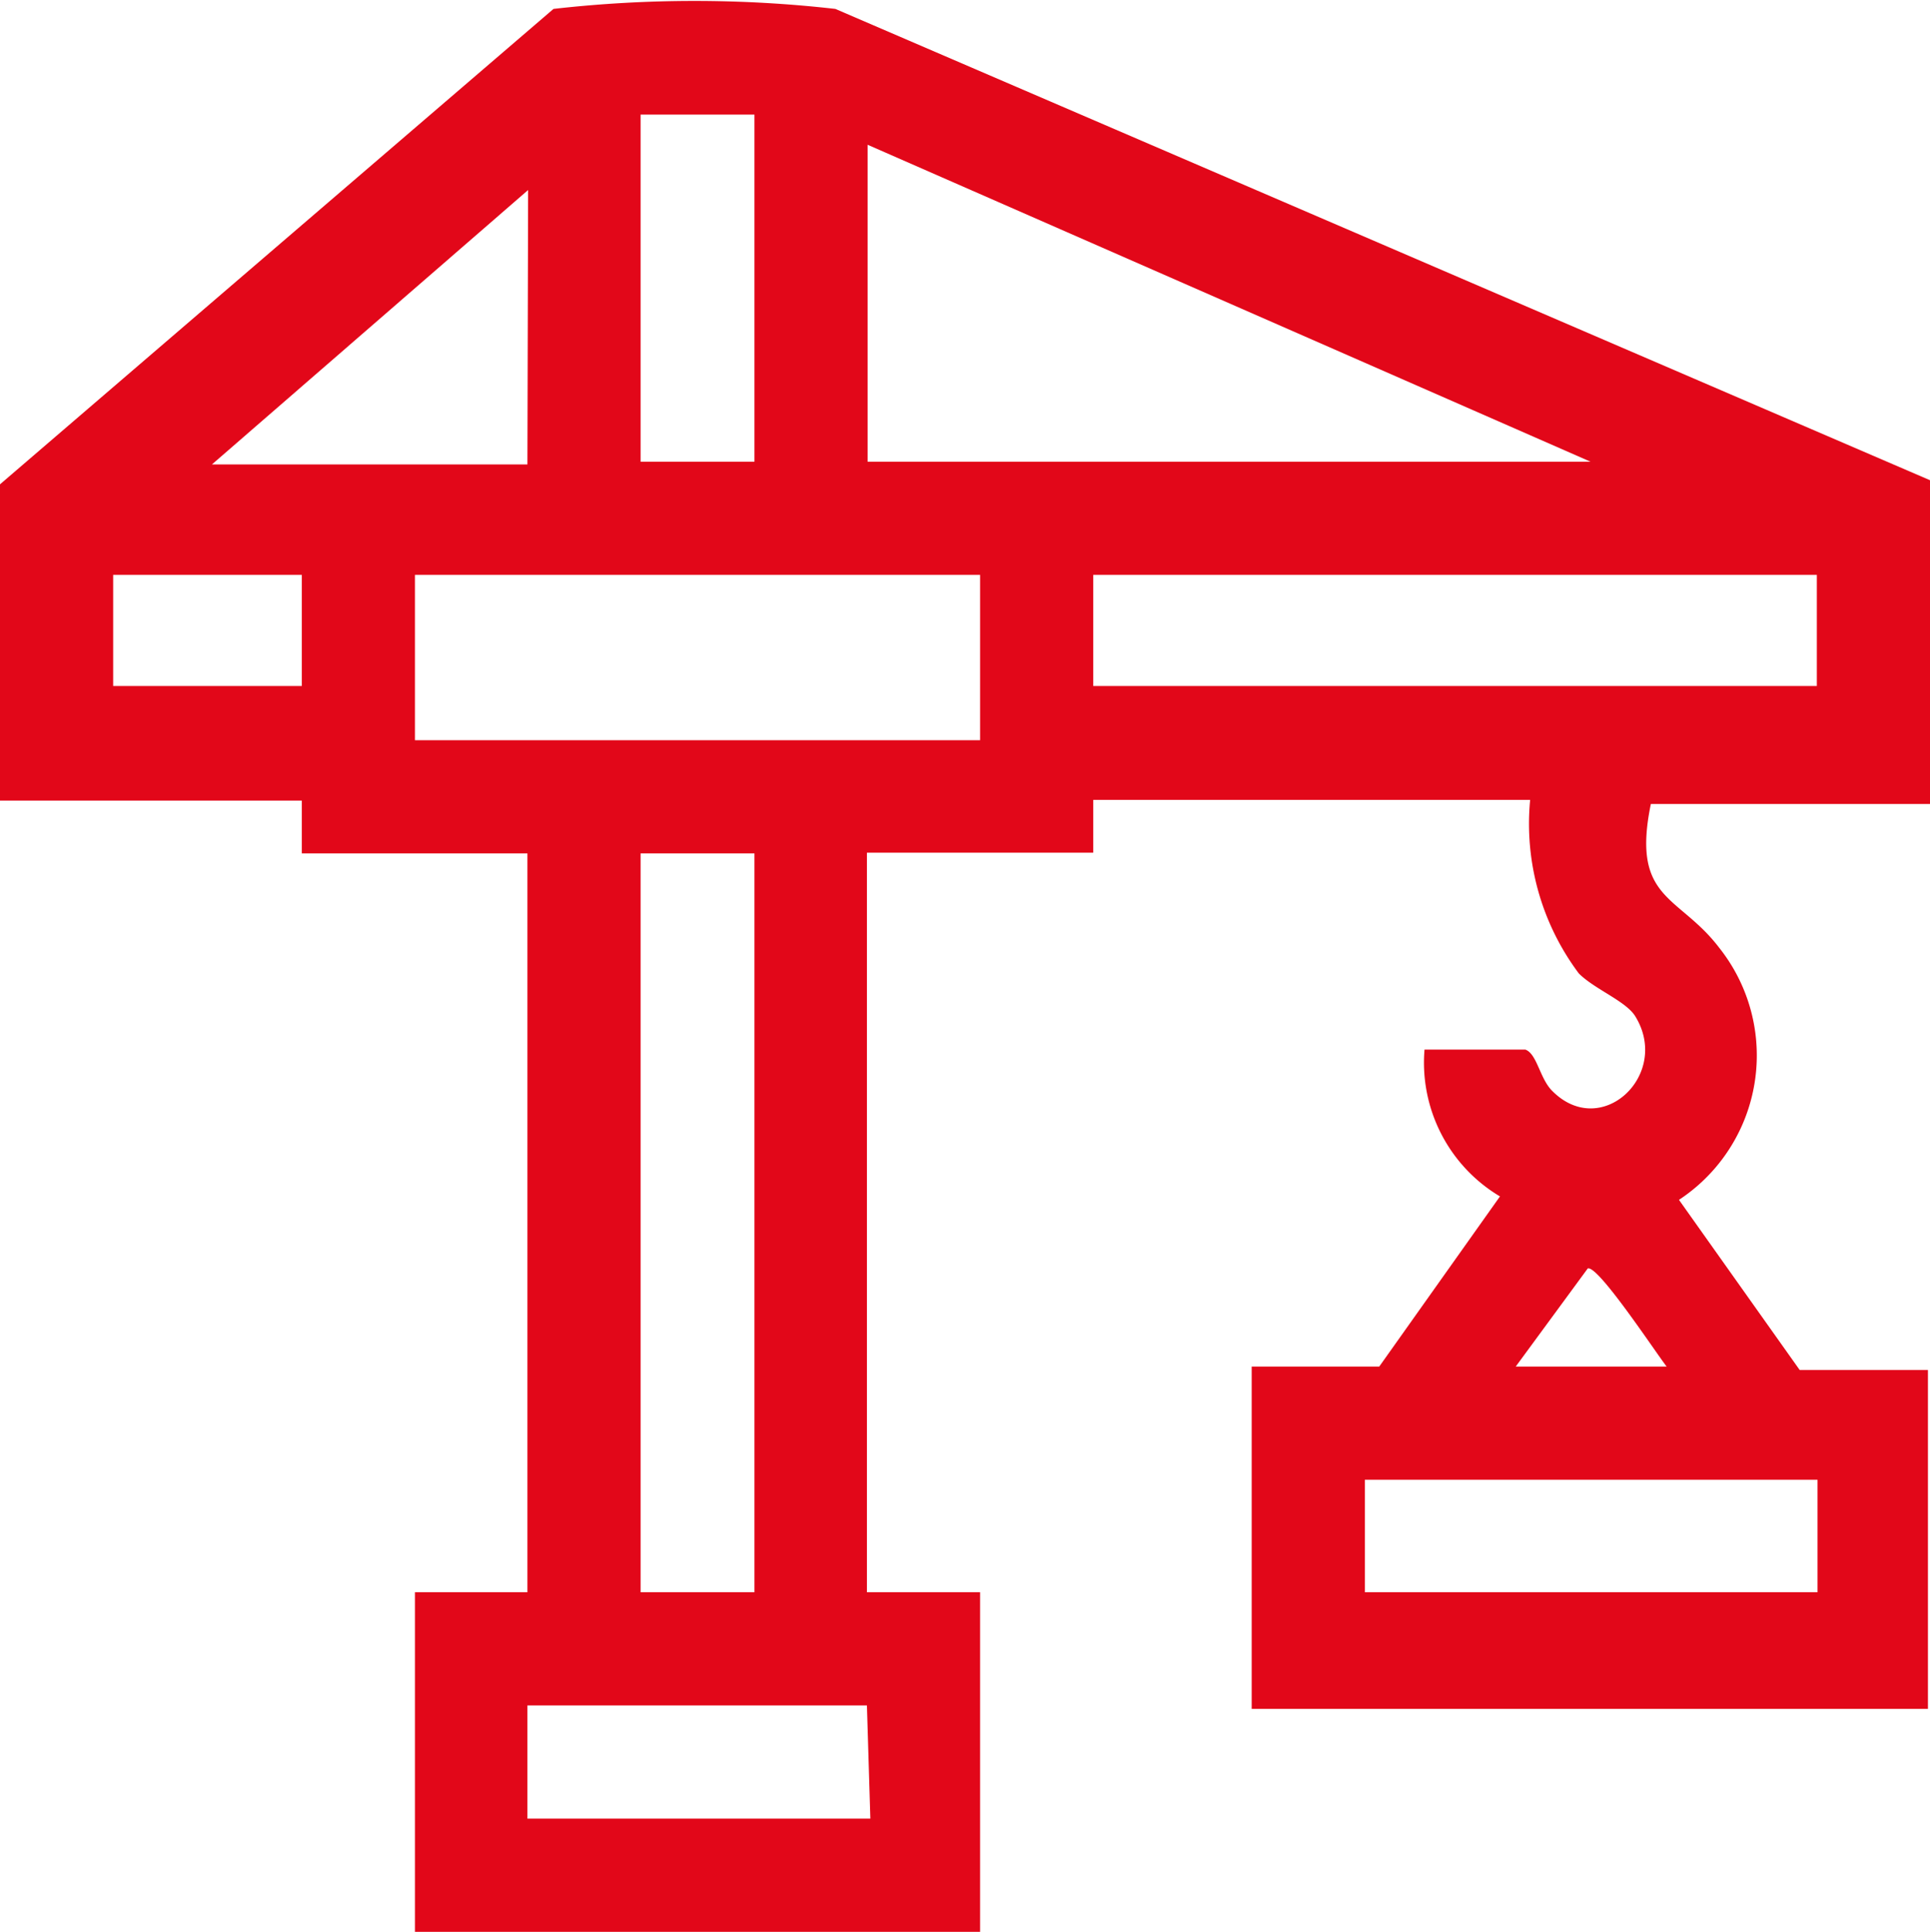 <svg xmlns="http://www.w3.org/2000/svg" viewBox="0 0 28.14 28.16"><defs><style>.cls-1{fill:#e20719;}</style></defs><g id="Capa_2" data-name="Capa 2"><g id="Layer_1" data-name="Layer 1"><path class="cls-1" d="M28.14,7v4.72H24.07c-.29,1.41.41,1.32,1,2.1a2.52,2.52,0,0,1-.59,3.67l1.76,2.48h1.87v4.94H18.25V19.92h1.86l1.76-2.48a2.27,2.27,0,0,1-1.1-2.14h1.47c.17.06.21.42.39.6.72.73,1.74-.24,1.21-1.09-.14-.22-.59-.39-.82-.62a3.64,3.64,0,0,1-.71-2.53H15.94v.77h-3.3V23.21h1.65v4.95H6.05V23.21H7.69V12.44H4.4v-.77H0V7.06L8.07.13a18.21,18.21,0,0,1,4.11,0ZM11,1.67H9.34V6.73H11Zm1.65.44V6.73H23.19Zm-4.95.66-4.61,4H7.69ZM4.4,8.38H1.65V10H4.4Zm9.89,0H6.05v2.41h8.24Zm12.2,0H15.94V10H26.49ZM11,12.44H9.34V23.21H11Zm13.3,7.48c-.17-.22-1-1.48-1.15-1.43l-1.05,1.43Zm2.2,1.65h-6.6v1.64h6.6ZM12.64,24.86H7.69v1.65h5Z"/></g></g></svg>